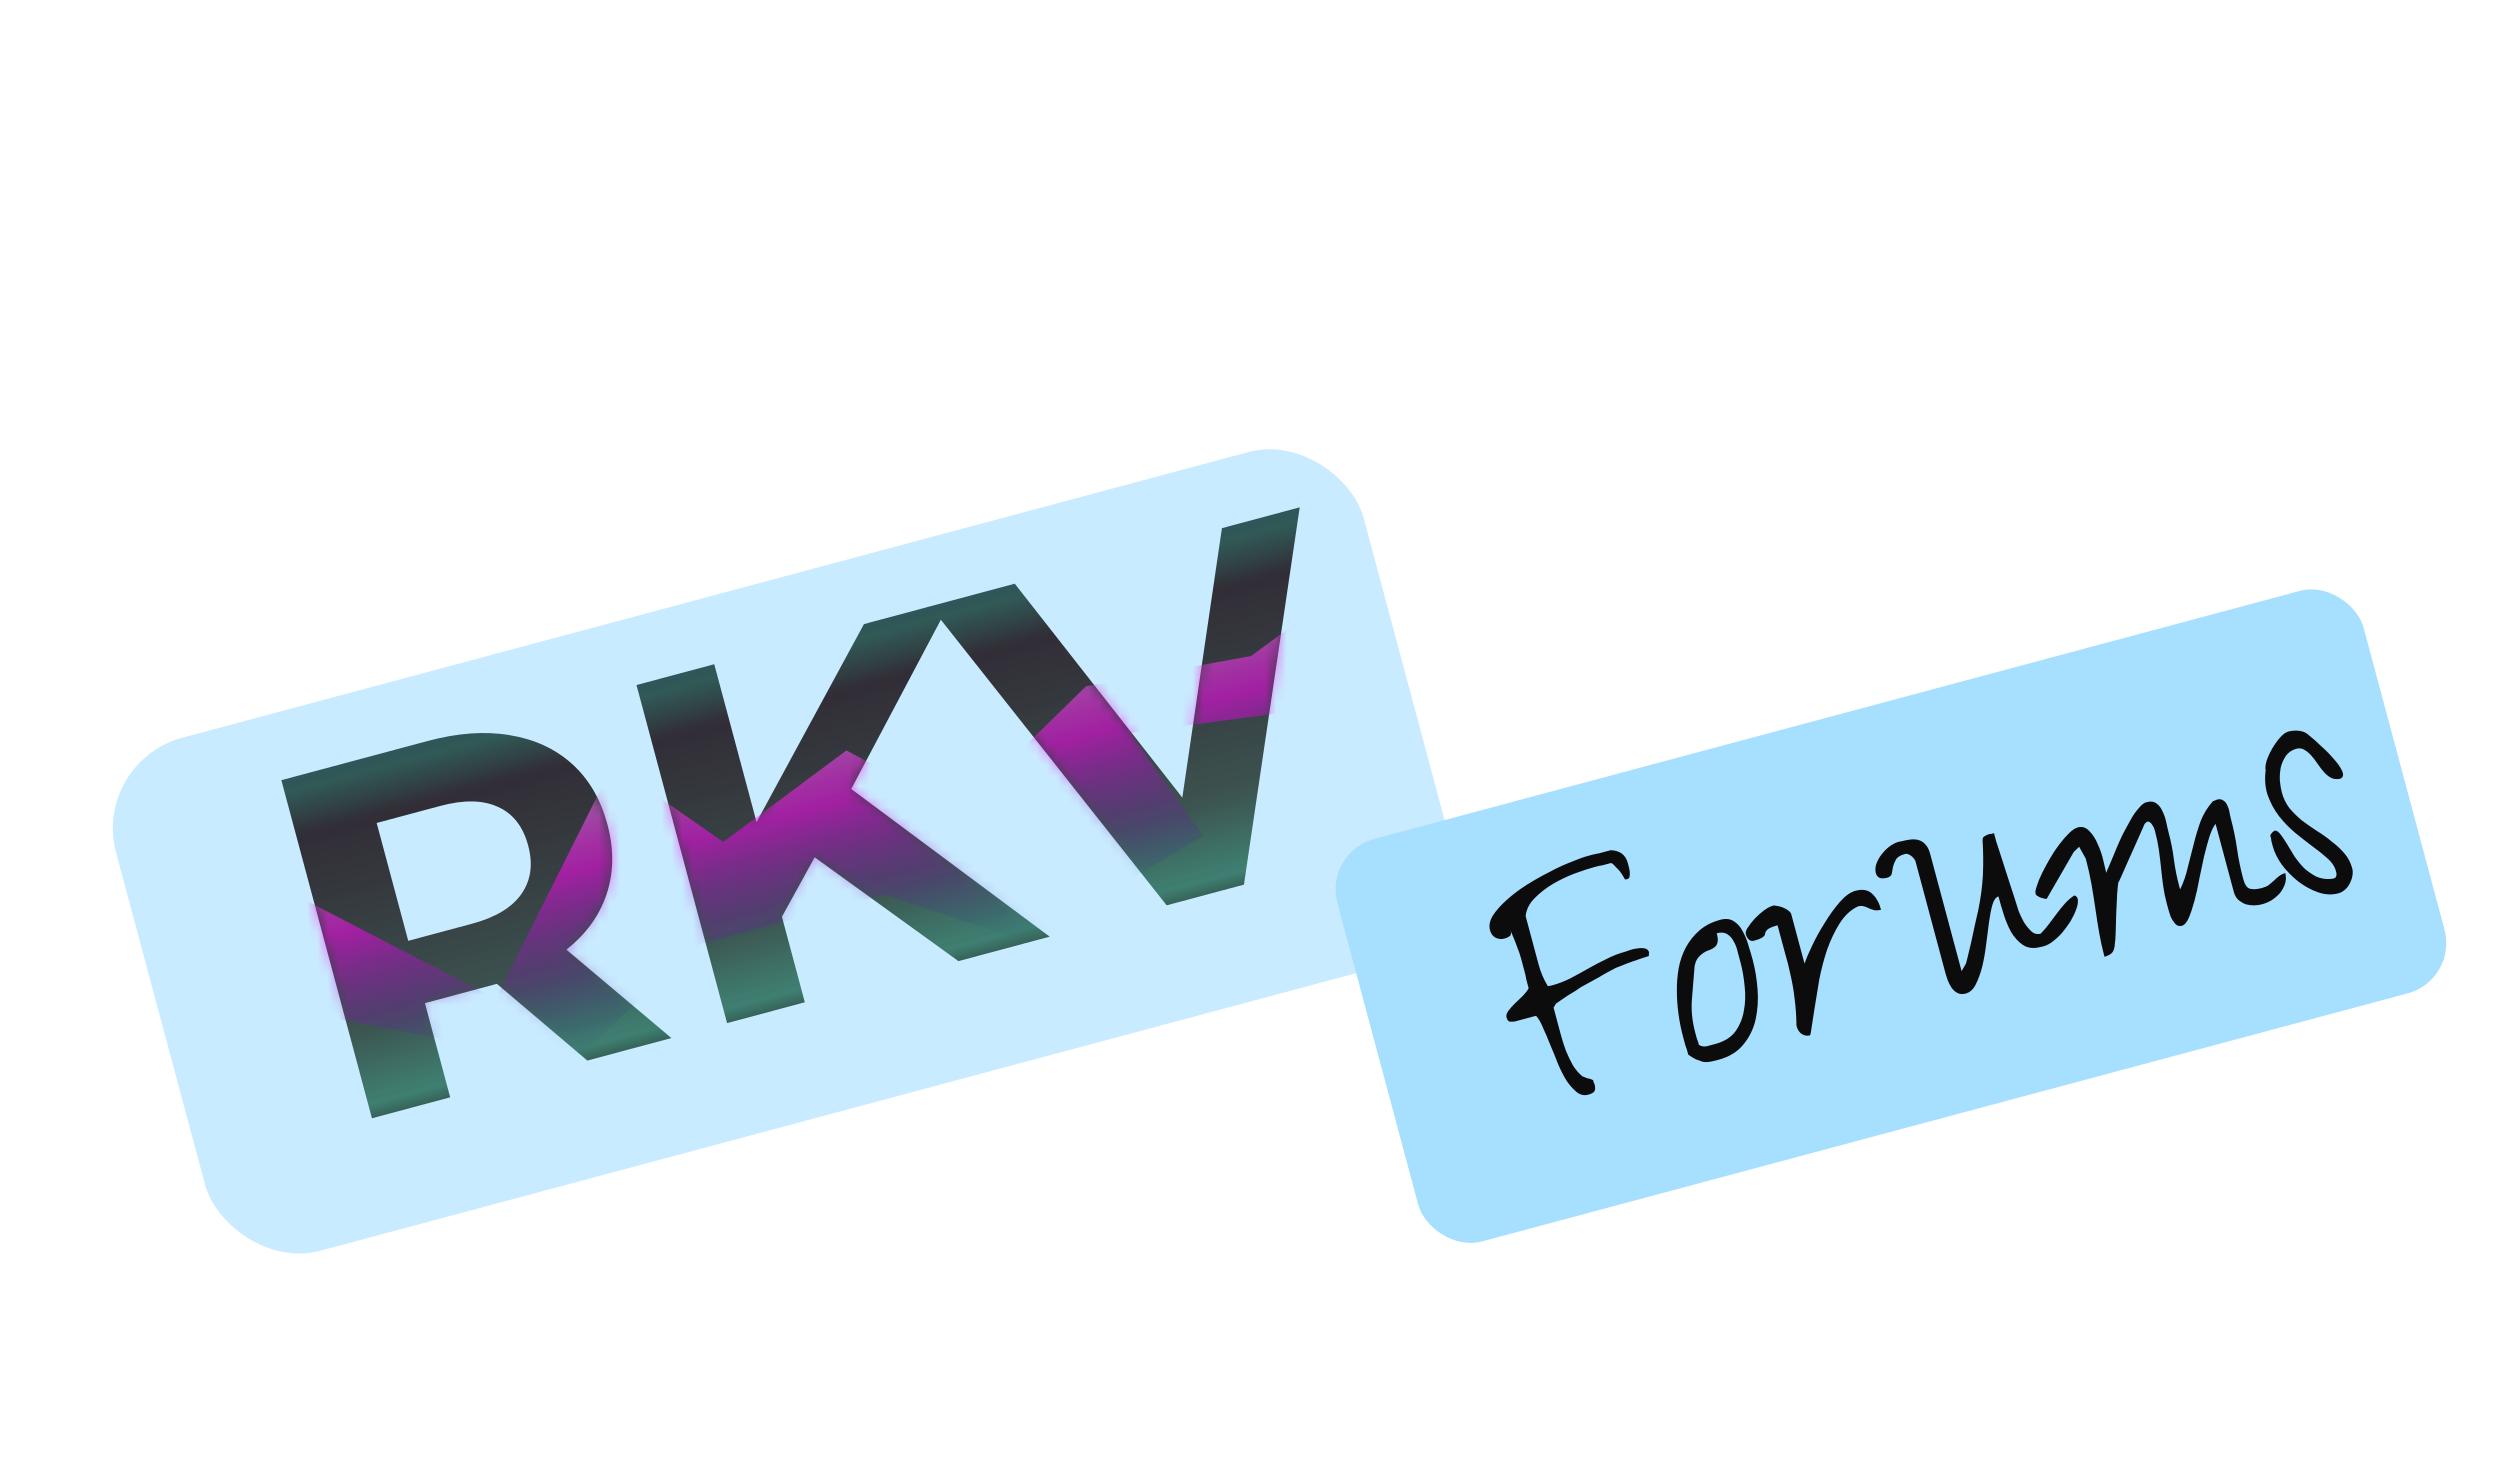 <svg width="240" height="142" viewBox="0 0 240 142" fill="none" xmlns="http://www.w3.org/2000/svg">
<g filter="url(#filter0_d_201_8)">
<rect x="1.812" y="62.149" width="124" height="51" rx="9" transform="rotate(-15 1.812 62.149)" fill="#A7DFFF" fill-opacity="0.61"/>
<path d="M49.384 90.813L40.702 83.449L40.331 83.548L33.794 85.3L36.217 94.341L28.706 96.354L20.009 63.898L34.058 60.134C36.932 59.364 39.549 59.176 41.907 59.571C44.297 59.958 46.3 60.879 47.915 62.335C49.531 63.79 50.662 65.723 51.308 68.134C51.954 70.545 51.926 72.789 51.223 74.865C50.544 76.903 49.261 78.671 47.377 80.17L57.452 88.651L49.384 90.813ZM43.704 70.172C43.216 68.348 42.256 67.114 40.824 66.471C39.385 65.796 37.537 65.762 35.28 66.366L29.16 68.006L32.191 79.319L38.312 77.679C40.568 77.075 42.151 76.12 43.06 74.816C43.97 73.513 44.185 71.964 43.704 70.172ZM71.206 71.3L68.066 77.011L70.264 85.218L62.8 87.218L54.103 54.763L61.568 52.763L65.63 67.924L75.941 48.912L84.287 46.675L74.717 64.744L93.771 78.919L85.008 81.267L71.206 71.3ZM117.771 37.703L112.419 73.923L105 75.91L82.302 47.207L90.416 45.033L106.503 65.569L110.306 39.703L117.771 37.703Z" fill="url(#paint0_linear_201_8)"/>
<mask id="mask0_201_8" style="mask-type:alpha" maskUnits="userSpaceOnUse" x="20" y="37" width="107" height="60">
<path d="M49.384 90.813L40.702 83.449L40.331 83.548L33.794 85.3L36.217 94.341L28.706 96.354L20.009 63.898L34.058 60.134C36.932 59.364 39.549 59.176 41.907 59.571C44.297 59.958 46.3 60.879 47.915 62.335C49.531 63.79 50.662 65.723 51.308 68.134C51.954 70.545 51.926 72.789 51.223 74.865C50.544 76.903 49.261 78.671 47.377 80.17L57.452 88.651L49.384 90.813ZM43.704 70.172C43.216 68.348 42.256 67.114 40.824 66.471C39.385 65.796 37.537 65.762 35.28 66.366L29.16 68.006L32.191 79.319L38.312 77.679C40.568 77.075 42.151 76.12 43.06 74.816C43.97 73.513 44.185 71.964 43.704 70.172ZM71.206 71.3L68.066 77.011L70.264 85.218L62.8 87.218L54.103 54.763L61.568 52.763L65.63 67.924L75.941 48.912L84.287 46.675L74.717 64.744L93.771 78.919L85.008 81.267L71.206 71.3ZM117.771 37.703L112.419 73.923L105 75.91L82.302 47.207L90.416 45.033L106.503 65.569L110.306 39.703L117.771 37.703Z" fill="black"/>
</mask>
<g mask="url(#mask0_201_8)">
<path d="M10.116 83.85L47.807 91.126L60.137 79.646L77.961 74.87L91.504 79.417L108.497 69.243L101.534 59.355L124.149 56.361L140.392 31.887L113.113 51.972L97.254 54.88L85.052 66.837L74.256 61.042L62.437 69.831L51.833 62.451L40.589 84.884L11.969 70.067L10.116 83.85Z" fill="url(#paint1_linear_201_8)"/>
</g>
<rect x="120.089" y="70.832" width="102" height="40" rx="5" transform="rotate(-15 120.089 70.832)" fill="#A7DFFF"/>
<path d="M140.46 86.516C140.392 86.534 140.256 86.571 140.052 86.625C139.871 86.674 139.668 86.728 139.441 86.789C139.215 86.85 139 86.907 138.796 86.962C138.592 87.017 138.456 87.053 138.389 87.071C138.105 87.099 137.92 87.088 137.834 87.038C137.741 86.966 137.671 86.839 137.623 86.658C137.574 86.477 137.639 86.265 137.817 86.023C137.994 85.782 138.209 85.542 138.461 85.305C138.73 85.039 138.99 84.787 139.242 84.55C139.487 84.29 139.657 84.062 139.75 83.867L139.65 83.494C139.608 83.335 139.562 83.166 139.514 82.984C139.482 82.775 139.444 82.591 139.402 82.432L139.011 80.972C138.92 80.632 138.809 80.31 138.679 80.005C138.571 79.694 138.449 79.375 138.313 79.048C138.23 78.827 138.129 78.588 138.011 78.328L138.057 78.498C138.064 78.617 138.043 78.72 137.994 78.806C137.938 78.869 137.856 78.927 137.749 78.981C137.665 79.027 137.555 79.069 137.419 79.105C137.147 79.178 136.874 79.154 136.599 79.034C136.318 78.891 136.132 78.65 136.041 78.31C135.92 77.857 136.011 77.384 136.316 76.89C136.643 76.39 137.081 75.896 137.629 75.409C138.195 74.894 138.841 74.405 139.566 73.944C140.315 73.477 141.052 73.061 141.78 72.696C142.501 72.308 143.192 71.99 143.853 71.74C144.508 71.468 145.028 71.28 145.412 71.177L145.854 71.058C146.058 71.004 146.276 70.957 146.508 70.919C146.757 70.853 146.984 70.792 147.187 70.737L147.629 70.619C148.511 70.65 149.058 71.061 149.27 71.853L149.361 72.193C149.403 72.352 149.434 72.513 149.454 72.678C149.474 72.842 149.468 73.001 149.437 73.156C149.422 73.281 149.346 73.362 149.211 73.398C149.165 73.41 149.12 73.422 149.075 73.434C149.046 73.418 149.02 73.413 148.998 73.419C148.857 73.165 148.708 72.926 148.551 72.701C148.406 72.522 148.252 72.357 148.09 72.206C147.945 72.026 147.804 71.907 147.667 71.846L147.327 71.937C147.168 71.98 146.999 72.025 146.818 72.074C146.653 72.094 146.492 72.125 146.333 72.167L145.993 72.258C145.518 72.386 144.916 72.583 144.187 72.852C143.481 73.114 142.781 73.447 142.089 73.85C141.419 74.248 140.827 74.71 140.313 75.236C139.799 75.762 139.516 76.336 139.463 76.956L139.591 77.431C139.651 77.658 139.718 77.907 139.791 78.179C139.864 78.45 139.93 78.699 139.991 78.926L140.128 79.435C140.322 80.159 140.516 80.884 140.71 81.608C140.904 82.333 141.197 83.019 141.589 83.666C141.634 83.654 141.716 83.644 141.836 83.636C141.949 83.606 142.017 83.588 142.039 83.582C142.651 83.418 143.244 83.186 143.819 82.886C144.393 82.587 144.954 82.279 145.5 81.963C146.069 81.641 146.644 81.341 147.225 81.064C147.799 80.764 148.404 80.529 149.038 80.36C149.128 80.335 149.284 80.282 149.504 80.198C149.724 80.115 149.954 80.066 150.192 80.05C150.447 80.006 150.678 80.005 150.883 80.047C151.111 80.083 151.255 80.214 151.316 80.441C151.322 80.463 151.312 80.515 151.285 80.595C151.28 80.669 151.284 80.728 151.296 80.774C151.16 80.81 150.937 80.882 150.626 80.99C150.338 81.091 150.027 81.199 149.693 81.312C149.36 81.426 149.041 81.548 148.736 81.678C148.448 81.78 148.239 81.86 148.109 81.919C148.047 81.96 147.867 82.056 147.568 82.209C147.269 82.362 146.943 82.547 146.588 82.763C146.25 82.951 145.912 83.138 145.574 83.326C145.236 83.514 144.971 83.657 144.78 83.757C144.679 83.833 144.505 83.952 144.257 84.116C144.026 84.25 143.776 84.402 143.506 84.572C143.258 84.735 143.022 84.895 142.798 85.053C142.573 85.21 142.429 85.309 142.368 85.35C142.351 85.379 142.318 85.436 142.268 85.522L142.144 85.737L142.208 85.975C142.238 86.088 142.271 86.213 142.308 86.349C142.338 86.462 142.368 86.575 142.399 86.688L142.462 86.926C142.578 87.356 142.705 87.831 142.845 88.352C142.978 88.85 143.137 89.353 143.322 89.862C143.523 90.342 143.744 90.804 143.985 91.249C144.242 91.666 144.544 92.022 144.89 92.317C144.89 92.317 144.944 92.339 145.053 92.383C145.162 92.426 145.27 92.47 145.379 92.514C145.504 92.529 145.621 92.558 145.73 92.602C145.839 92.645 145.908 92.675 145.936 92.692L145.973 92.828C145.985 92.873 145.997 92.918 146.009 92.964C146.038 92.98 146.058 93.011 146.07 93.056C146.155 93.373 146.156 93.604 146.074 93.747C145.991 93.891 145.791 94.005 145.474 94.09C145.089 94.193 144.73 94.119 144.396 93.869C144.056 93.596 143.728 93.235 143.414 92.786C143.116 92.307 142.837 91.763 142.576 91.154C142.332 90.516 142.083 89.903 141.829 89.316C141.597 88.723 141.366 88.178 141.136 87.682C140.923 87.156 140.697 86.768 140.46 86.516ZM155.071 90.244C155.053 90.176 155.023 90.063 154.98 89.905C154.932 89.724 154.872 89.546 154.801 89.371C154.746 89.167 154.698 88.986 154.655 88.827C154.607 88.646 154.57 88.51 154.546 88.42C154.376 87.786 154.239 87.094 154.136 86.346C154.032 85.597 153.98 84.859 153.979 84.131C153.972 83.381 154.031 82.649 154.155 81.936C154.296 81.195 154.53 80.526 154.855 79.929C155.197 79.304 155.634 78.762 156.167 78.304C156.699 77.846 157.361 77.511 158.154 77.298C158.674 77.159 159.113 77.211 159.47 77.455C159.82 77.677 160.101 78.002 160.313 78.43C160.548 78.853 160.732 79.313 160.865 79.811C161.021 80.303 161.151 80.742 161.254 81.126C161.491 82.009 161.649 82.962 161.728 83.984C161.802 84.983 161.741 85.934 161.546 86.835C161.351 87.737 160.961 88.545 160.376 89.26C159.814 89.968 159.001 90.465 157.937 90.75C157.62 90.835 157.345 90.897 157.112 90.935C156.88 90.973 156.661 90.971 156.456 90.929C156.244 90.864 156.03 90.788 155.812 90.701C155.589 90.591 155.342 90.439 155.071 90.244ZM156.096 89.315C156.354 89.464 156.619 89.502 156.891 89.429C157.163 89.356 157.423 89.287 157.672 89.22C158.532 88.989 159.176 88.586 159.605 88.01C160.027 87.412 160.297 86.745 160.415 86.01C160.556 85.268 160.58 84.498 160.487 83.698C160.411 82.869 160.281 82.115 160.099 81.436C160.014 81.119 159.923 80.779 159.826 80.417C159.746 80.026 159.618 79.684 159.442 79.392C159.284 79.07 159.075 78.835 158.817 78.686C158.552 78.514 158.216 78.483 157.809 78.592C157.906 78.954 157.933 79.238 157.891 79.443C157.849 79.649 157.758 79.806 157.618 79.917C157.5 80.021 157.343 80.112 157.145 80.189C156.964 80.238 156.769 80.326 156.561 80.455C156.375 80.577 156.199 80.734 156.032 80.924C155.864 81.115 155.747 81.401 155.679 81.783C155.59 82.899 155.503 83.978 155.418 85.019C155.35 86.033 155.455 87.06 155.734 88.101C155.753 88.169 155.777 88.26 155.807 88.373C155.831 88.463 155.862 88.577 155.898 88.712C155.957 88.842 156.002 88.964 156.032 89.077C156.057 89.167 156.078 89.247 156.096 89.315ZM165.462 87.46C165.446 86.494 165.386 85.636 165.283 84.888C165.196 84.11 165.07 83.368 164.904 82.66C164.761 81.946 164.576 81.207 164.347 80.443C164.14 79.674 163.907 78.802 163.646 77.829C163.284 77.925 163.018 78.021 162.849 78.115C162.703 78.203 162.605 78.29 162.555 78.376C162.499 78.439 162.469 78.508 162.465 78.582C162.46 78.656 162.433 78.736 162.384 78.822C162.35 78.879 162.261 78.952 162.114 79.04C161.968 79.127 161.725 79.217 161.385 79.308C161.182 79.362 161.013 79.323 160.88 79.188C160.747 79.054 160.653 78.885 160.599 78.681C160.55 78.5 160.623 78.275 160.818 78.004C160.99 77.74 161.207 77.463 161.469 77.174C161.754 76.88 162.048 76.619 162.351 76.392C162.677 76.159 162.964 76.009 163.213 75.943C163.304 75.918 163.441 75.93 163.623 75.978C163.823 75.998 164.02 76.054 164.215 76.147C164.403 76.218 164.561 76.309 164.688 76.421C164.838 76.526 164.931 76.647 164.967 76.783L166.232 81.503C166.367 81.103 166.605 80.542 166.946 79.82C167.286 79.098 167.686 78.372 168.146 77.642C168.599 76.889 169.085 76.213 169.604 75.613C170.122 75.013 170.631 74.647 171.129 74.513C171.808 74.331 172.344 74.43 172.737 74.81C173.124 75.168 173.405 75.674 173.581 76.331C173.31 76.404 173.082 76.416 172.9 76.368C172.717 76.32 172.543 76.257 172.376 76.181C172.233 76.098 172.084 76.041 171.93 76.009C171.77 75.955 171.577 75.958 171.35 76.019C170.662 76.349 170.08 76.893 169.604 77.651C169.128 78.41 168.724 79.258 168.393 80.196C168.085 81.128 167.834 82.093 167.64 83.091C167.469 84.083 167.322 84.984 167.2 85.793C167.077 86.603 166.974 87.261 166.892 87.769C166.832 88.27 166.767 88.481 166.698 88.403C166.471 88.463 166.229 88.419 165.971 88.27C165.729 88.092 165.569 87.856 165.49 87.562L165.462 87.46ZM175.896 70.979C175.443 71.1 175.151 71.276 175.018 71.506C174.886 71.735 174.79 71.967 174.731 72.201C174.695 72.429 174.656 72.646 174.614 72.851C174.572 73.057 174.427 73.193 174.178 73.26C173.906 73.332 173.679 73.345 173.496 73.296C173.285 73.232 173.14 73.052 173.061 72.758C173.005 72.458 173.042 72.144 173.173 71.818C173.304 71.492 173.489 71.187 173.729 70.905C173.985 70.594 174.268 70.336 174.577 70.132C174.886 69.927 175.217 69.802 175.569 69.757C175.886 69.672 176.186 69.616 176.47 69.588C176.754 69.561 177.015 69.587 177.256 69.669C177.496 69.75 177.706 69.9 177.886 70.118C178.06 70.315 178.198 70.605 178.301 70.99L181.313 82.23L181.736 81.498C181.752 81.469 181.806 81.261 181.896 80.873C182.002 80.456 182.117 79.977 182.238 79.434C182.36 78.892 182.478 78.339 182.594 77.774C182.732 77.203 182.838 76.738 182.912 76.379C183.153 75.198 183.302 74.078 183.358 73.02C183.408 71.939 183.398 70.813 183.327 69.643C183.324 69.45 183.398 69.321 183.551 69.256C183.72 69.162 183.861 69.1 183.974 69.07C183.997 69.064 184.068 69.057 184.187 69.049C184.3 69.019 184.379 68.997 184.425 68.985C184.473 69.166 184.546 69.438 184.643 69.8C184.763 70.156 184.894 70.558 185.038 71.004C185.182 71.451 185.332 71.921 185.489 72.413C185.639 72.882 185.786 73.34 185.93 73.787C186.073 74.233 186.205 74.635 186.325 74.991C186.439 75.325 186.52 75.582 186.568 75.763C186.605 75.899 186.683 76.145 186.802 76.501C186.939 76.828 187.104 77.172 187.297 77.533C187.508 77.865 187.743 78.154 188.003 78.4C188.263 78.645 188.562 78.723 188.902 78.632C189.17 78.366 189.43 78.066 189.68 77.732C189.93 77.398 190.18 77.064 190.431 76.73C190.697 76.367 190.962 76.041 191.224 75.753C191.503 75.435 191.809 75.172 192.14 74.961C192.352 75.026 192.465 75.178 192.481 75.416C192.496 75.655 192.441 75.948 192.316 76.297C192.192 76.646 192.013 77.022 191.781 77.423C191.543 77.803 191.268 78.18 190.956 78.554C190.638 78.907 190.296 79.216 189.931 79.484C189.583 79.723 189.233 79.865 188.881 79.911C188.224 80.087 187.66 80.02 187.189 79.709C186.74 79.393 186.361 78.973 186.051 78.449C185.757 77.897 185.514 77.307 185.322 76.679C185.129 76.052 184.972 75.511 184.851 75.058C184.602 75.125 184.407 75.396 184.268 75.87C184.144 76.315 184.037 76.866 183.946 77.521C183.854 78.177 183.764 78.88 183.674 79.632C183.584 80.384 183.46 81.097 183.301 81.77C183.135 82.421 182.926 82.999 182.673 83.504C182.437 83.979 182.115 84.272 181.707 84.381C181.413 84.46 181.154 84.444 180.931 84.334C180.707 84.225 180.517 84.057 180.359 83.832C180.202 83.608 180.076 83.362 179.98 83.097C179.885 82.831 179.804 82.574 179.737 82.325L176.88 71.662C176.862 71.594 176.818 71.521 176.748 71.442C176.673 71.341 176.589 71.255 176.497 71.182C176.404 71.11 176.304 71.052 176.195 71.008C176.086 70.965 175.987 70.955 175.896 70.979ZM193.232 71.43L192.599 70.289L192.079 70.792L189.494 75.27C189.477 75.299 189.392 75.297 189.238 75.266C189.055 75.218 188.923 75.18 188.843 75.153C188.786 75.12 188.714 75.079 188.628 75.029C188.513 74.963 188.453 74.918 188.447 74.896L188.41 74.76C188.374 74.624 188.418 74.382 188.543 74.033C188.645 73.69 188.806 73.295 189.026 72.848C189.246 72.4 189.497 71.933 189.779 71.445C190.077 70.928 190.379 70.471 190.685 70.074C191.008 69.648 191.323 69.284 191.631 68.983C191.938 68.683 192.217 68.499 192.466 68.432C192.896 68.317 193.267 68.436 193.58 68.789C193.91 69.113 194.181 69.537 194.395 70.063C194.625 70.559 194.801 71.082 194.924 71.631C195.041 72.158 195.133 72.546 195.2 72.795C195.237 72.664 195.333 72.432 195.486 72.099C195.634 71.744 195.79 71.375 195.954 70.991C196.112 70.585 196.268 70.216 196.421 69.883C196.575 69.551 196.682 69.316 196.742 69.179C196.792 69.093 196.896 68.895 197.056 68.585C197.232 68.247 197.42 67.905 197.619 67.561C197.834 67.188 198.073 66.857 198.335 66.568C198.592 66.257 198.833 66.071 199.059 66.01C199.467 65.901 199.795 65.947 200.043 66.147C200.284 66.325 200.473 66.578 200.61 66.905C200.768 67.226 200.888 67.583 200.969 67.974C201.043 68.342 201.114 68.65 201.18 68.9C201.411 69.76 201.582 70.624 201.693 71.492C201.804 72.36 201.978 73.235 202.215 74.118L202.288 74.39C202.617 73.719 202.864 73.01 203.028 72.263C203.214 71.509 203.403 70.767 203.596 70.036C203.782 69.282 204 68.556 204.25 67.859C204.522 67.155 204.91 66.517 205.412 65.946C205.451 65.911 205.516 65.882 205.606 65.857C205.713 65.804 205.79 65.772 205.835 65.76C206.084 65.693 206.286 65.724 206.442 65.852C206.614 65.951 206.742 66.111 206.825 66.331C206.925 66.523 206.994 66.735 207.032 66.968C207.07 67.2 207.11 67.395 207.153 67.554C207.414 68.527 207.615 69.505 207.756 70.486C207.892 71.444 208.09 72.41 208.351 73.384C208.49 73.905 208.695 74.214 208.964 74.312C209.255 74.403 209.661 74.379 210.182 74.24C210.431 74.173 210.637 74.082 210.8 73.965C210.979 73.82 211.147 73.678 211.304 73.539C211.455 73.377 211.612 73.238 211.775 73.122C211.954 72.977 212.157 72.874 212.384 72.813C212.475 73.153 212.469 73.494 212.367 73.837C212.258 74.157 212.096 74.455 211.879 74.732C211.655 74.986 211.389 75.215 211.08 75.419C210.765 75.6 210.46 75.731 210.166 75.809C209.917 75.876 209.647 75.912 209.357 75.917C209.09 75.916 208.825 75.877 208.562 75.802C208.316 75.698 208.083 75.555 207.864 75.371C207.668 75.18 207.527 74.927 207.442 74.61L205.695 68.09C205.495 68.338 205.3 68.742 205.11 69.302C204.943 69.857 204.772 70.485 204.596 71.187C204.443 71.883 204.287 72.617 204.13 73.387C203.995 74.151 203.842 74.847 203.67 75.475C203.499 76.103 203.318 76.65 203.126 77.113C202.929 77.554 202.706 77.808 202.457 77.875C202.208 77.942 201.997 77.877 201.823 77.681C201.649 77.485 201.503 77.257 201.385 76.998C201.283 76.709 201.199 76.441 201.132 76.192C201.066 75.943 201.02 75.773 200.996 75.682C200.85 75.139 200.739 74.587 200.661 74.025C200.583 73.463 200.517 72.899 200.462 72.331C200.401 71.741 200.332 71.165 200.254 70.604C200.176 70.042 200.065 69.49 199.919 68.946C199.901 68.878 199.874 68.776 199.837 68.641C199.801 68.505 199.745 68.386 199.669 68.285C199.61 68.156 199.534 68.055 199.442 67.982C199.344 67.887 199.238 67.855 199.125 67.885C199.103 67.891 199.083 67.909 199.066 67.937C199.066 67.937 199.055 67.94 199.032 67.946C199.038 67.969 199.019 67.986 198.974 67.999C198.951 68.005 198.915 68.051 198.865 68.137C198.815 68.223 198.785 68.292 198.775 68.343C198.611 68.727 198.392 69.222 198.117 69.829C197.843 70.437 197.578 71.029 197.32 71.608C197.063 72.187 196.844 72.682 196.663 73.094C196.482 73.507 196.381 73.716 196.358 73.722C196.326 73.876 196.29 74.238 196.248 74.807C196.229 75.37 196.2 75.985 196.16 76.65C196.137 77.288 196.118 77.899 196.106 78.485C196.087 79.048 196.061 79.407 196.03 79.561C196.014 79.953 195.933 80.242 195.789 80.426C195.644 80.61 195.39 80.751 195.028 80.848C194.822 80.078 194.653 79.311 194.52 78.546C194.388 77.78 194.267 77.012 194.158 76.241C194.042 75.447 193.918 74.667 193.786 73.902C193.647 73.114 193.472 72.324 193.26 71.531L193.232 71.43ZM211.189 70.258C211.177 70.212 211.159 70.144 211.135 70.054C211.11 69.963 211.083 69.861 211.053 69.748C211.045 69.629 211.029 69.524 211.005 69.433C210.975 69.32 210.956 69.252 210.95 69.23C210.955 69.156 211.013 69.055 211.124 68.928C211.259 68.795 211.363 68.731 211.437 68.736C211.585 68.744 211.752 68.87 211.938 69.111C212.124 69.352 212.325 69.65 212.541 70.005C212.757 70.359 212.997 70.756 213.26 71.195C213.54 71.605 213.848 71.984 214.183 72.331C214.536 72.649 214.924 72.921 215.348 73.147C215.789 73.344 216.271 73.421 216.793 73.378C216.958 73.359 217.083 73.325 217.167 73.278C217.245 73.209 217.287 73.137 217.291 73.063C217.312 72.96 217.311 72.864 217.286 72.773C217.256 72.66 217.232 72.569 217.214 72.501C217.082 72.1 216.811 71.724 216.402 71.372C215.986 70.998 215.508 70.617 214.967 70.228C214.42 69.817 213.867 69.382 213.307 68.926C212.742 68.446 212.239 67.926 211.797 67.365C211.35 66.781 210.995 66.136 210.733 65.43C210.465 64.701 210.388 63.872 210.503 62.944C210.449 62.74 210.478 62.441 210.591 62.047C210.726 61.647 210.902 61.26 211.117 60.887C211.349 60.485 211.604 60.125 211.883 59.808C212.162 59.49 212.426 59.298 212.675 59.232C213.038 59.135 213.395 59.111 213.749 59.162C214.125 59.207 214.446 59.364 214.712 59.632C215.017 59.866 215.383 60.192 215.811 60.612C216.256 61.002 216.655 61.405 217.008 61.819C217.385 62.228 217.658 62.616 217.83 62.983C218.001 63.349 217.959 63.603 217.706 63.744C217.389 63.828 217.093 63.811 216.818 63.69C216.566 63.564 216.335 63.383 216.127 63.148C215.918 62.912 215.715 62.651 215.517 62.365C215.312 62.056 215.106 61.783 214.897 61.548C214.689 61.313 214.47 61.129 214.24 60.996C214.004 60.841 213.739 60.803 213.445 60.882C213.037 60.991 212.709 61.212 212.458 61.546C212.231 61.874 212.064 62.247 211.957 62.663C211.873 63.074 211.843 63.507 211.868 63.961C211.909 64.387 211.972 64.758 212.057 65.075C212.209 65.641 212.453 66.146 212.791 66.589C213.144 67.004 213.54 67.395 213.979 67.763C214.433 68.102 214.911 68.435 215.411 68.762C215.934 69.083 216.414 69.428 216.853 69.796C217.307 70.135 217.712 70.512 218.065 70.927C218.419 71.341 218.669 71.82 218.815 72.364C218.875 72.59 218.879 72.832 218.827 73.088C218.791 73.316 218.71 73.556 218.583 73.809C218.473 74.032 218.32 74.231 218.124 74.405C217.928 74.579 217.717 74.696 217.49 74.757C216.856 74.927 216.205 74.895 215.536 74.662C214.867 74.428 214.227 74.078 213.616 73.611C213.029 73.138 212.511 72.609 212.063 72.025C211.632 71.413 211.341 70.824 211.189 70.258Z" fill="#0C0C0C"/>
</g>
<defs>
<filter id="filter0_d_201_8" x="3.832" y="32.076" width="236.012" height="93.315" filterUnits="userSpaceOnUse" color-interpolation-filters="sRGB">
<feFlood flood-opacity="0" result="BackgroundImageFix"/>
<feColorMatrix in="SourceAlpha" type="matrix" values="0 0 0 0 0 0 0 0 0 0 0 0 0 0 0 0 0 0 127 0" result="hardAlpha"/>
<feOffset dx="7" dy="11"/>
<feGaussianBlur stdDeviation="2.5"/>
<feComposite in2="hardAlpha" operator="out"/>
<feColorMatrix type="matrix" values="0 0 0 0 0 0 0 0 0 0 0 0 0 0 0 0 0 0 0.25 0"/>
<feBlend mode="normal" in2="BackgroundImageFix" result="effect1_dropShadow_201_8"/>
<feBlend mode="normal" in="SourceGraphic" in2="effect1_dropShadow_201_8" result="shape"/>
</filter>
<linearGradient id="paint0_linear_201_8" x1="63.268" y1="38.435" x2="78.344" y2="94.698" gradientUnits="userSpaceOnUse">
<stop offset="0.003" stop-color="#2D3797"/>
<stop offset="0.253" stop-color="#083228" stop-opacity="0.79"/>
<stop offset="0.326" stop-color="#13070E" stop-opacity="0.832"/>
<stop offset="0.654" stop-color="#2F443F" stop-opacity="0.914"/>
<stop offset="0.784" stop-color="#377A6A" stop-opacity="0.946"/>
<stop offset="0.844" stop-color="#212927" stop-opacity="0.961"/>
</linearGradient>
<linearGradient id="paint1_linear_201_8" x1="73.122" y1="49.912" x2="81.73" y2="82.036" gradientUnits="userSpaceOnUse">
<stop stop-color="#78F08C"/>
<stop offset="0.47" stop-color="#FF04F5" stop-opacity="0.53"/>
<stop offset="1" stop-color="#002584" stop-opacity="0"/>
</linearGradient>
</defs>
</svg>
